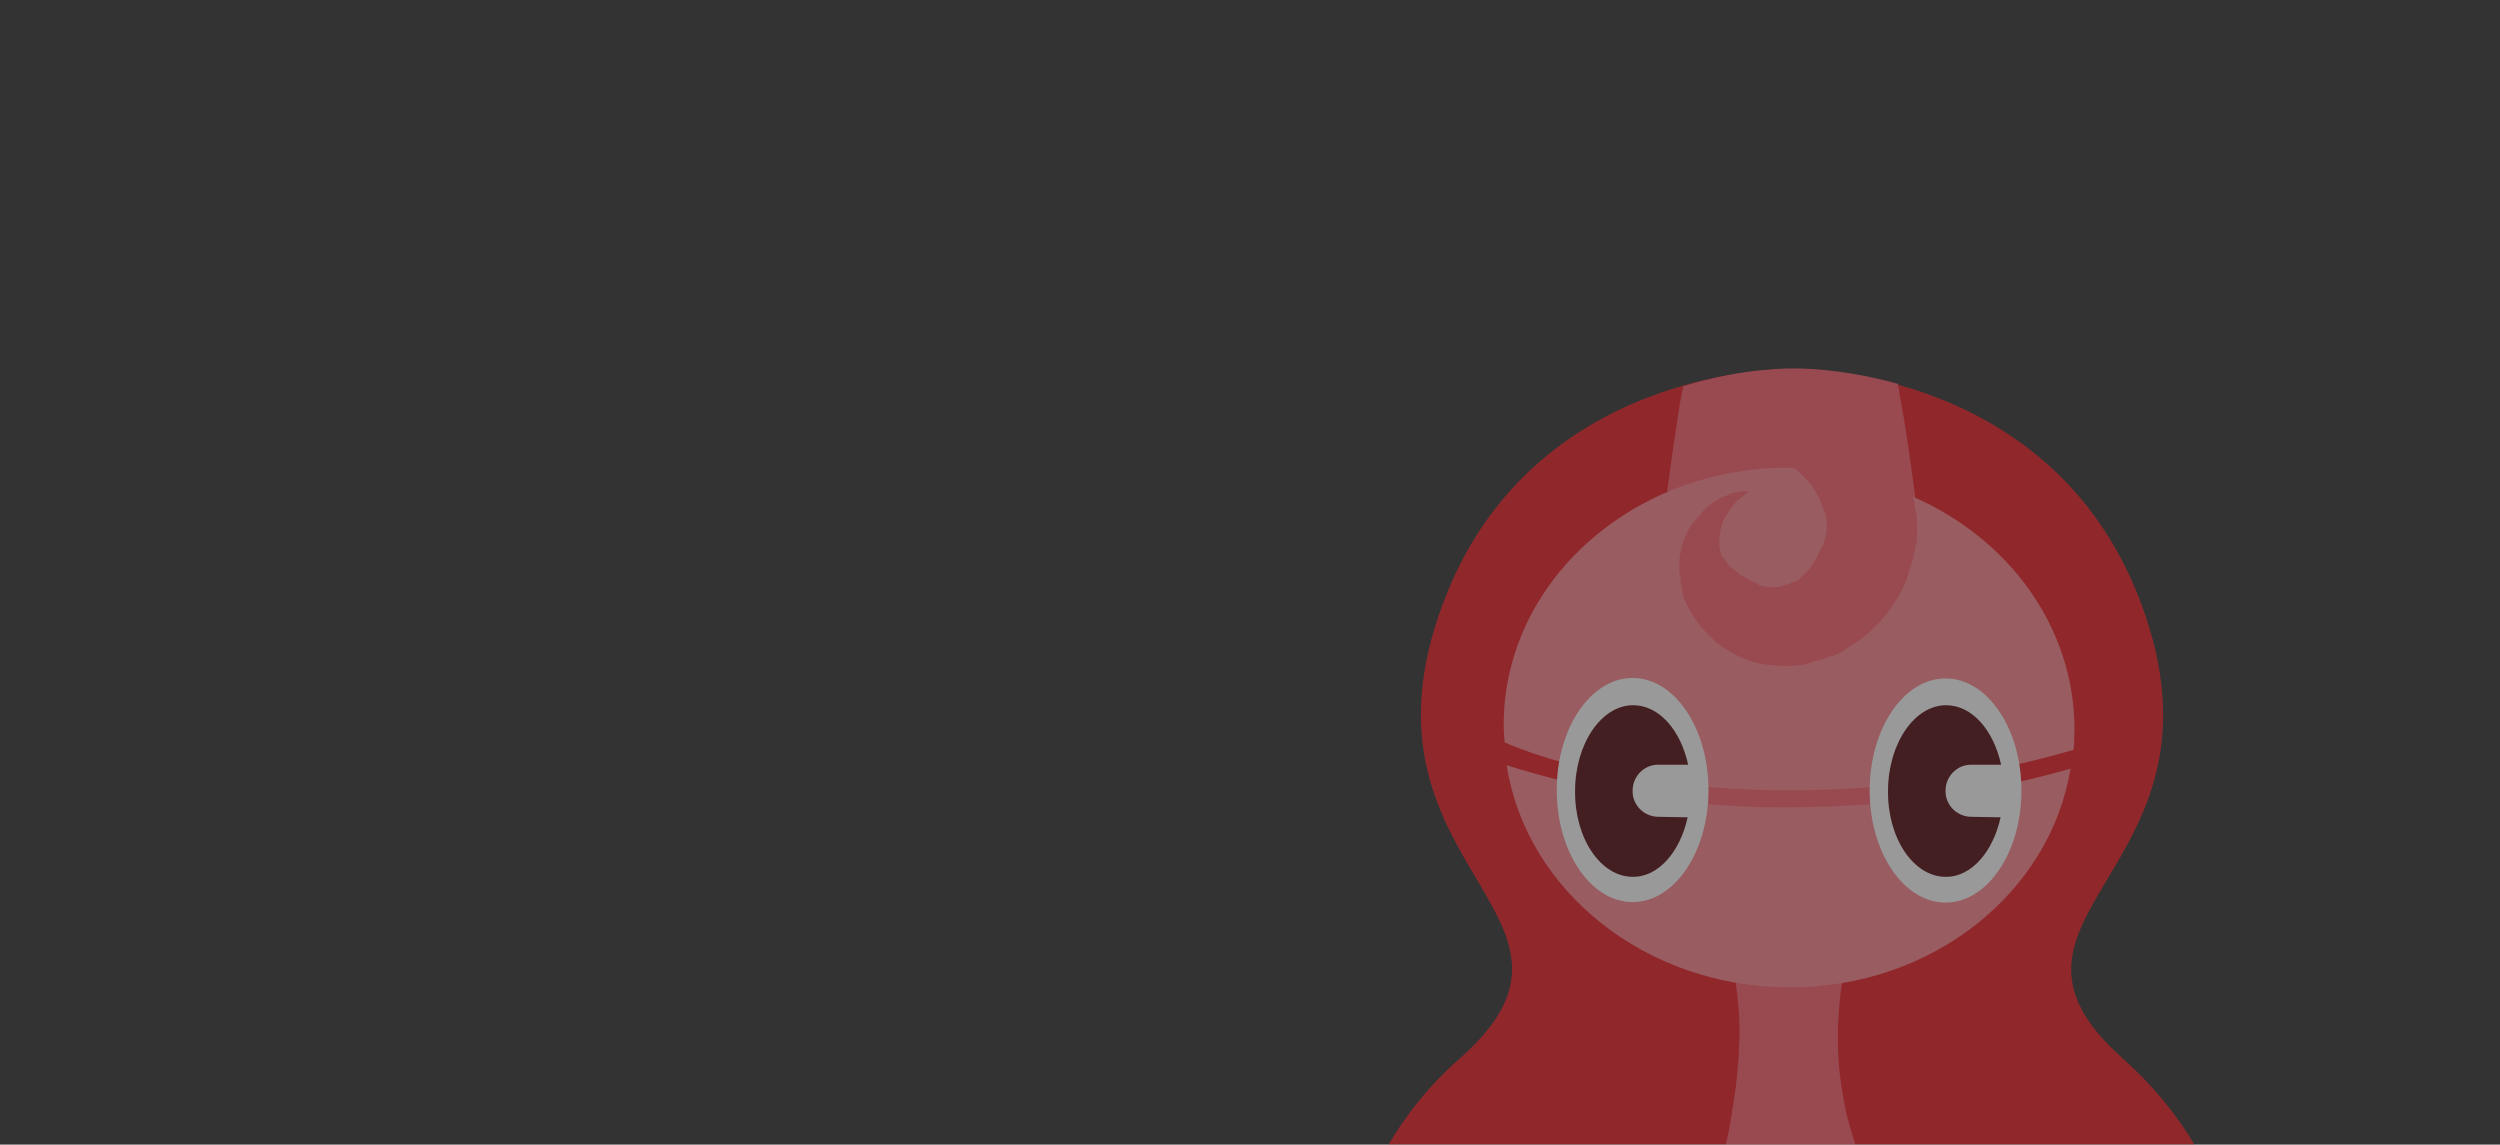 <?xml version="1.0" encoding="utf-8"?>
<!-- Generator: Adobe Illustrator 24.0.1, SVG Export Plug-In . SVG Version: 6.00 Build 0)  -->
<svg version="1.1" id="Layer_1_copy_4" xmlns="http://www.w3.org/2000/svg" xmlns:xlink="http://www.w3.org/1999/xlink" x="0px"
	 y="0px" viewBox="0 0 504.1 230.8" style="enable-background:new 0 0 504.1 230.8;" xml:space="preserve">
<rect x="0" y="0" width="504.1" height="230.8" fill="#333333" stroke="none"/>
<style type="text/css">
	.st0{opacity:0.5;}
	.st1{fill:#ED1C24;}
	.st2{fill:#FF616D;}
	.st3{fill:#FF858E;}
	.st4{fill:#FFFFFF;}
	.st5{fill:#560B11;}
</style>
<g class="st0">
	<g>
		<path class="st1" d="M442.6,231c-4-6.8-9-12.6-14.6-17.6c-32-28.5,21.9-37.6,4.7-89c-17.1-51.2-71.3-50-71.3-50s-54.3-1.2-71.4,50
			c-17.2,51.1,36.5,60.5,4.5,88.9c-6.1,5.3-11.4,11.8-15.6,19.4"/>
		<path class="st2" d="M334.5,147.4c0.8,4.1,2.1,8.3,3.4,12.5c2.8,8.3,6.4,16.7,9,25c1.3,4.1,2.3,8.3,3,12.6c0.6,4.1,1,8.3,0.8,12.6
			c-0.1,4.2-0.5,8.3-1.2,12.5c-0.5,2.9-0.9,6.6-1.9,9.4l26.9-0.1c-1-2.9-2.1-6.5-2.6-9.4c-0.8-4.1-1.3-8.3-1.3-12.5
			c-0.1-4.2,0.3-8.2,0.9-12.5c0.6-4.2,1.6-8.3,3-12.4c2.5-8.2,6.2-16.6,9-25c1.4-4.1,2.6-8.2,3.5-12.6c0.9-4.1,1.3-8.3,1.6-12.5
			c0.2-4.2-0.2-8.2-0.4-12.6c-0.3-4.1-0.6-8.3-1-12.5c-0.7-8.3-1.9-16.6-3.2-24.9c-0.4-2.5-0.9-4.9-1.3-7.6
			c-11.8-3.3-20.9-3.1-20.9-3.1s-9.9-0.3-22.4,3.6c-0.5,2.3-0.9,4.8-1.2,7c-1.3,8.3-2.4,16.6-3.3,25c-0.4,4.1-0.7,8.4-1,12.5
			c-0.2,4.2-0.6,8.3-0.5,12.5C333.1,139.1,333.6,143.3,334.5,147.4z"/>
		<g>
			<path class="st3" d="M377.8,162.1c-5.7,0.5-11.4,0.6-17.2,0.7c-10,0.1-19.9-0.8-29.6-2.2c-11.1-1.7-20.3-4.1-27.2-6.3
				c3.9,25.2,27.9,44.7,56.9,44.8c28.9,0.1,52.7-19.1,56.8-44.1C404.4,158.7,391.1,161.1,377.8,162.1z"/>
			<path class="st3" d="M331.7,157.2c14.9,2.3,30.4,2.7,45.8,1.5c13.5-1.1,27.1-3.6,40.6-7.5c0.2-1.3,0.1-2.7,0.2-4.1
				c0-20.7-13.3-38.6-32.7-47l0,0l0.1,0.2l0.3,0.9c0,0.3,0.1,0.7,0.1,0.9v0.4l0.1,0.2l0.1,0.2c0.1,0.7,0.2,1.3,0.2,1.9
				c0.1,1.2,0.1,2.4,0,3.8c0,0.7-0.2,1.3-0.3,1.8c-0.1,0.3,0,0.7-0.2,1l-0.2,1c-0.1,0.3-0.1,0.6-0.3,0.9c-0.1,0.3-0.1,0.6-0.3,0.9
				c-0.1,0.6-0.4,1.3-0.5,1.8c-0.4,1.3-0.9,2.4-1.5,3.5c-2.4,4.5-5.9,8.2-10.1,10.8l-0.8,0.5l-0.4,0.3l-0.4,0.3l-0.9,0.4l-0.9,0.4
				l-0.4,0.1l-0.4,0.1l-0.8,0.3c-0.3,0-0.5,0.1-0.8,0.3l-0.5,0.1c-0.1,0.1-0.3,0-0.5,0.1l-0.8,0.3c-0.3,0-0.6,0.2-0.8,0.3h-0.4
				c-0.1,0-0.1,0-0.2,0.1l-0.2,0.1c-0.3,0-0.7,0.1-0.9,0.1c-1.3,0.2-2.6,0.2-3.9,0.2c-1.3-0.2-2.6-0.2-3.8-0.4
				c-1.3-0.3-2.4-0.6-3.6-1.1s-2.2-1-3.3-1.7c-1-0.6-2.1-1.3-3-2.2c-1.8-1.7-3.4-3.5-4.5-5.6c-0.2-0.3-0.3-0.5-0.4-0.7
				c-0.2-0.3-0.2-0.5-0.4-0.7l-0.3-0.7c-0.1-0.2-0.2-0.5-0.3-0.7c-0.1-0.1-0.1-0.2-0.1-0.4l-0.1-0.4c-0.1-0.1,0-0.3-0.1-0.4v-0.4
				c-0.1-0.5-0.2-1-0.3-1.6v-0.9c0-0.1,0-0.1-0.1-0.2l-0.1-0.2v-0.4c-0.1-0.7-0.1-1.1-0.1-1.9c0-1.2,0.3-2.4,0.5-3.4
				c0.3-1.1,0.7-2.2,1.2-3.1c0.5-1,1.1-1.9,1.9-2.7c0.1-0.2,0.3-0.4,0.6-0.5l0.2-0.4c0.1-0.1,0.1-0.1,0.3-0.4l0.3-0.3l0.3-0.3
				c0.1-0.1,0.1-0.1,0.3-0.3l0.3-0.3c0.8-0.6,1.8-1.2,2.5-1.6c0.2-0.1,0.5-0.2,0.7-0.3c0.2-0.1,0.5-0.1,0.7-0.3s0.5-0.1,0.7-0.3
				s0.4,0,0.7-0.2l0.7-0.1l0.7-0.1c0.2-0.1,0.4,0,0.7,0h0.7v0.1c-1.5,1-2.9,2.2-3.7,3.4c-0.4,0.6-0.8,1.4-1.2,1.9
				c-0.3,0.7-0.5,1.4-0.7,2c-0.1,0.6-0.2,1.4-0.3,2c0,0.1,0,0.3,0,0.4v0.4v0.4c0,0.1,0,0.3,0,0.4c0.1,0.7,0.2,1.3,0.4,1.7
				c0,0.3,0.2,0.5,0.4,0.7l0.1,0.1l0.1,0.1c0,0,0,0.1,0.1,0.1l0.3,0.4c0.2,0.3,0.3,0.5,0.5,0.8l0.1,0.1c0.1,0.1,0.1,0.1,0.1,0.1
				l0.1,0.1c0.1,0.1,0.1,0.1,0.1,0.1l0.4,0.3l0.4,0.3c0.1,0.1,0.3,0.2,0.4,0.3c0.1,0.1,0.3,0.2,0.4,0.3l0.1,0.1
				c0.1,0.1,0.1,0.1,0.1,0.1l0.1,0.1c0.1,0.1,0.1,0.1,0.1,0.1c0.1,0.1,0.2,0.1,0.4,0.2l0.4,0.2c0.5,0.3,0.9,0.5,1.5,0.8
				c0.1,0.1,0.2,0,0.4,0.2c0.1,0.1,0.2,0,0.4,0.2l0.4,0.2c0.1,0,0.1,0.1,0.1,0.1l0.1,0.1c0.4,0.2,1,0.2,1.5,0.3
				c0.5,0.1,1,0.1,1.5,0.1c0.4,0,1,0,1.4-0.2c0.4,0,0.9-0.3,1.4-0.4c0.1-0.1,0.2-0.1,0.4-0.1h0.1c0,0,0.1,0,0.1-0.1l0.1-0.1
				c0.1-0.1,0.2-0.1,0.4-0.1l0.4-0.1c0.1,0,0.1-0.1,0.1-0.1l0.1-0.1l0.4-0.1l0.3-0.3l0.1-0.1l0.1-0.1c0.1-0.1,0.3-0.2,0.3-0.3
				l0.3-0.3l0.1-0.1l0.1-0.1c0.1-0.1,0.3-0.2,0.3-0.3l0.3-0.3l0.1-0.1l0.1-0.1c0.1-0.1,0.1-0.1,0.3-0.3l0.2-0.4l0.1-0.1l0.1-0.1
				l0.2-0.4c0.1-0.1,0.1-0.2,0.2-0.4l0.1-0.1l0.1-0.1l0.2-0.4c0.1-0.1,0.1-0.2,0.2-0.4c0.1-0.1,0.1-0.2,0.2-0.4
				c0.1-0.1,0.1-0.2,0.2-0.3c0-0.2,0.2-0.4,0.2-0.6c0.1-0.1,0-0.2,0.2-0.3c0.1-0.1,0-0.2,0.2-0.3c0.8-1.8,1.1-3.8,0.9-5.7
				c-0.1-0.2,0-0.4-0.1-0.7l-0.1,0.6v-0.1v-0.1c0-0.1-0.1-0.2,0-0.4c0-0.1-0.1-0.2,0-0.4c0-0.1,0-0.1-0.1-0.1l-0.1-0.2
				c-0.1-0.2-0.1-0.5-0.3-0.7c-0.3-1.1-0.8-2-1.3-3c-1.1-2-2.6-3.5-4.3-5c-0.1-0.1-0.1-0.1-0.2-0.1c-0.3,0-0.7,0-1-0.1
				c-31.7-0.1-57.6,23.1-57.6,51.9c0,1.2,0.1,2.3,0.2,3.5C310.8,152.9,320.4,155.5,331.7,157.2z"/>
		</g>
		<g>
			<g>
				<ellipse class="st4" cx="329.2" cy="159.3" rx="15.3" ry="22.6"/>
				<path class="st5" d="M334.4,164.7c-2.9,0-5.3-2.4-5.2-5.3l0,0c0-2.9,2.4-5.3,5.3-5.2h5.9c-1.5-6.9-5.8-12-11.1-12
					c-6.4,0-11.7,7.8-11.7,17.3c-0.1,9.6,5.2,17.3,11.6,17.3c5.2,0.1,9.6-5.1,11.1-12L334.4,164.7z"/>
			</g>
			<g>
				<ellipse class="st4" cx="392.3" cy="159.4" rx="15.3" ry="22.6"/>
				<path class="st5" d="M397.5,164.7c-2.9,0-5.3-2.4-5.2-5.3l0,0c0-2.9,2.4-5.3,5.3-5.2h5.9c-1.5-6.9-5.8-12-11.1-12
					c-6.4,0-11.7,7.8-11.7,17.3c-0.1,9.6,5.2,17.3,11.6,17.3c5.2,0.1,9.6-5.1,11.1-12L397.5,164.7z"/>
			</g>
		</g>
	</g>
</g>
</svg>
